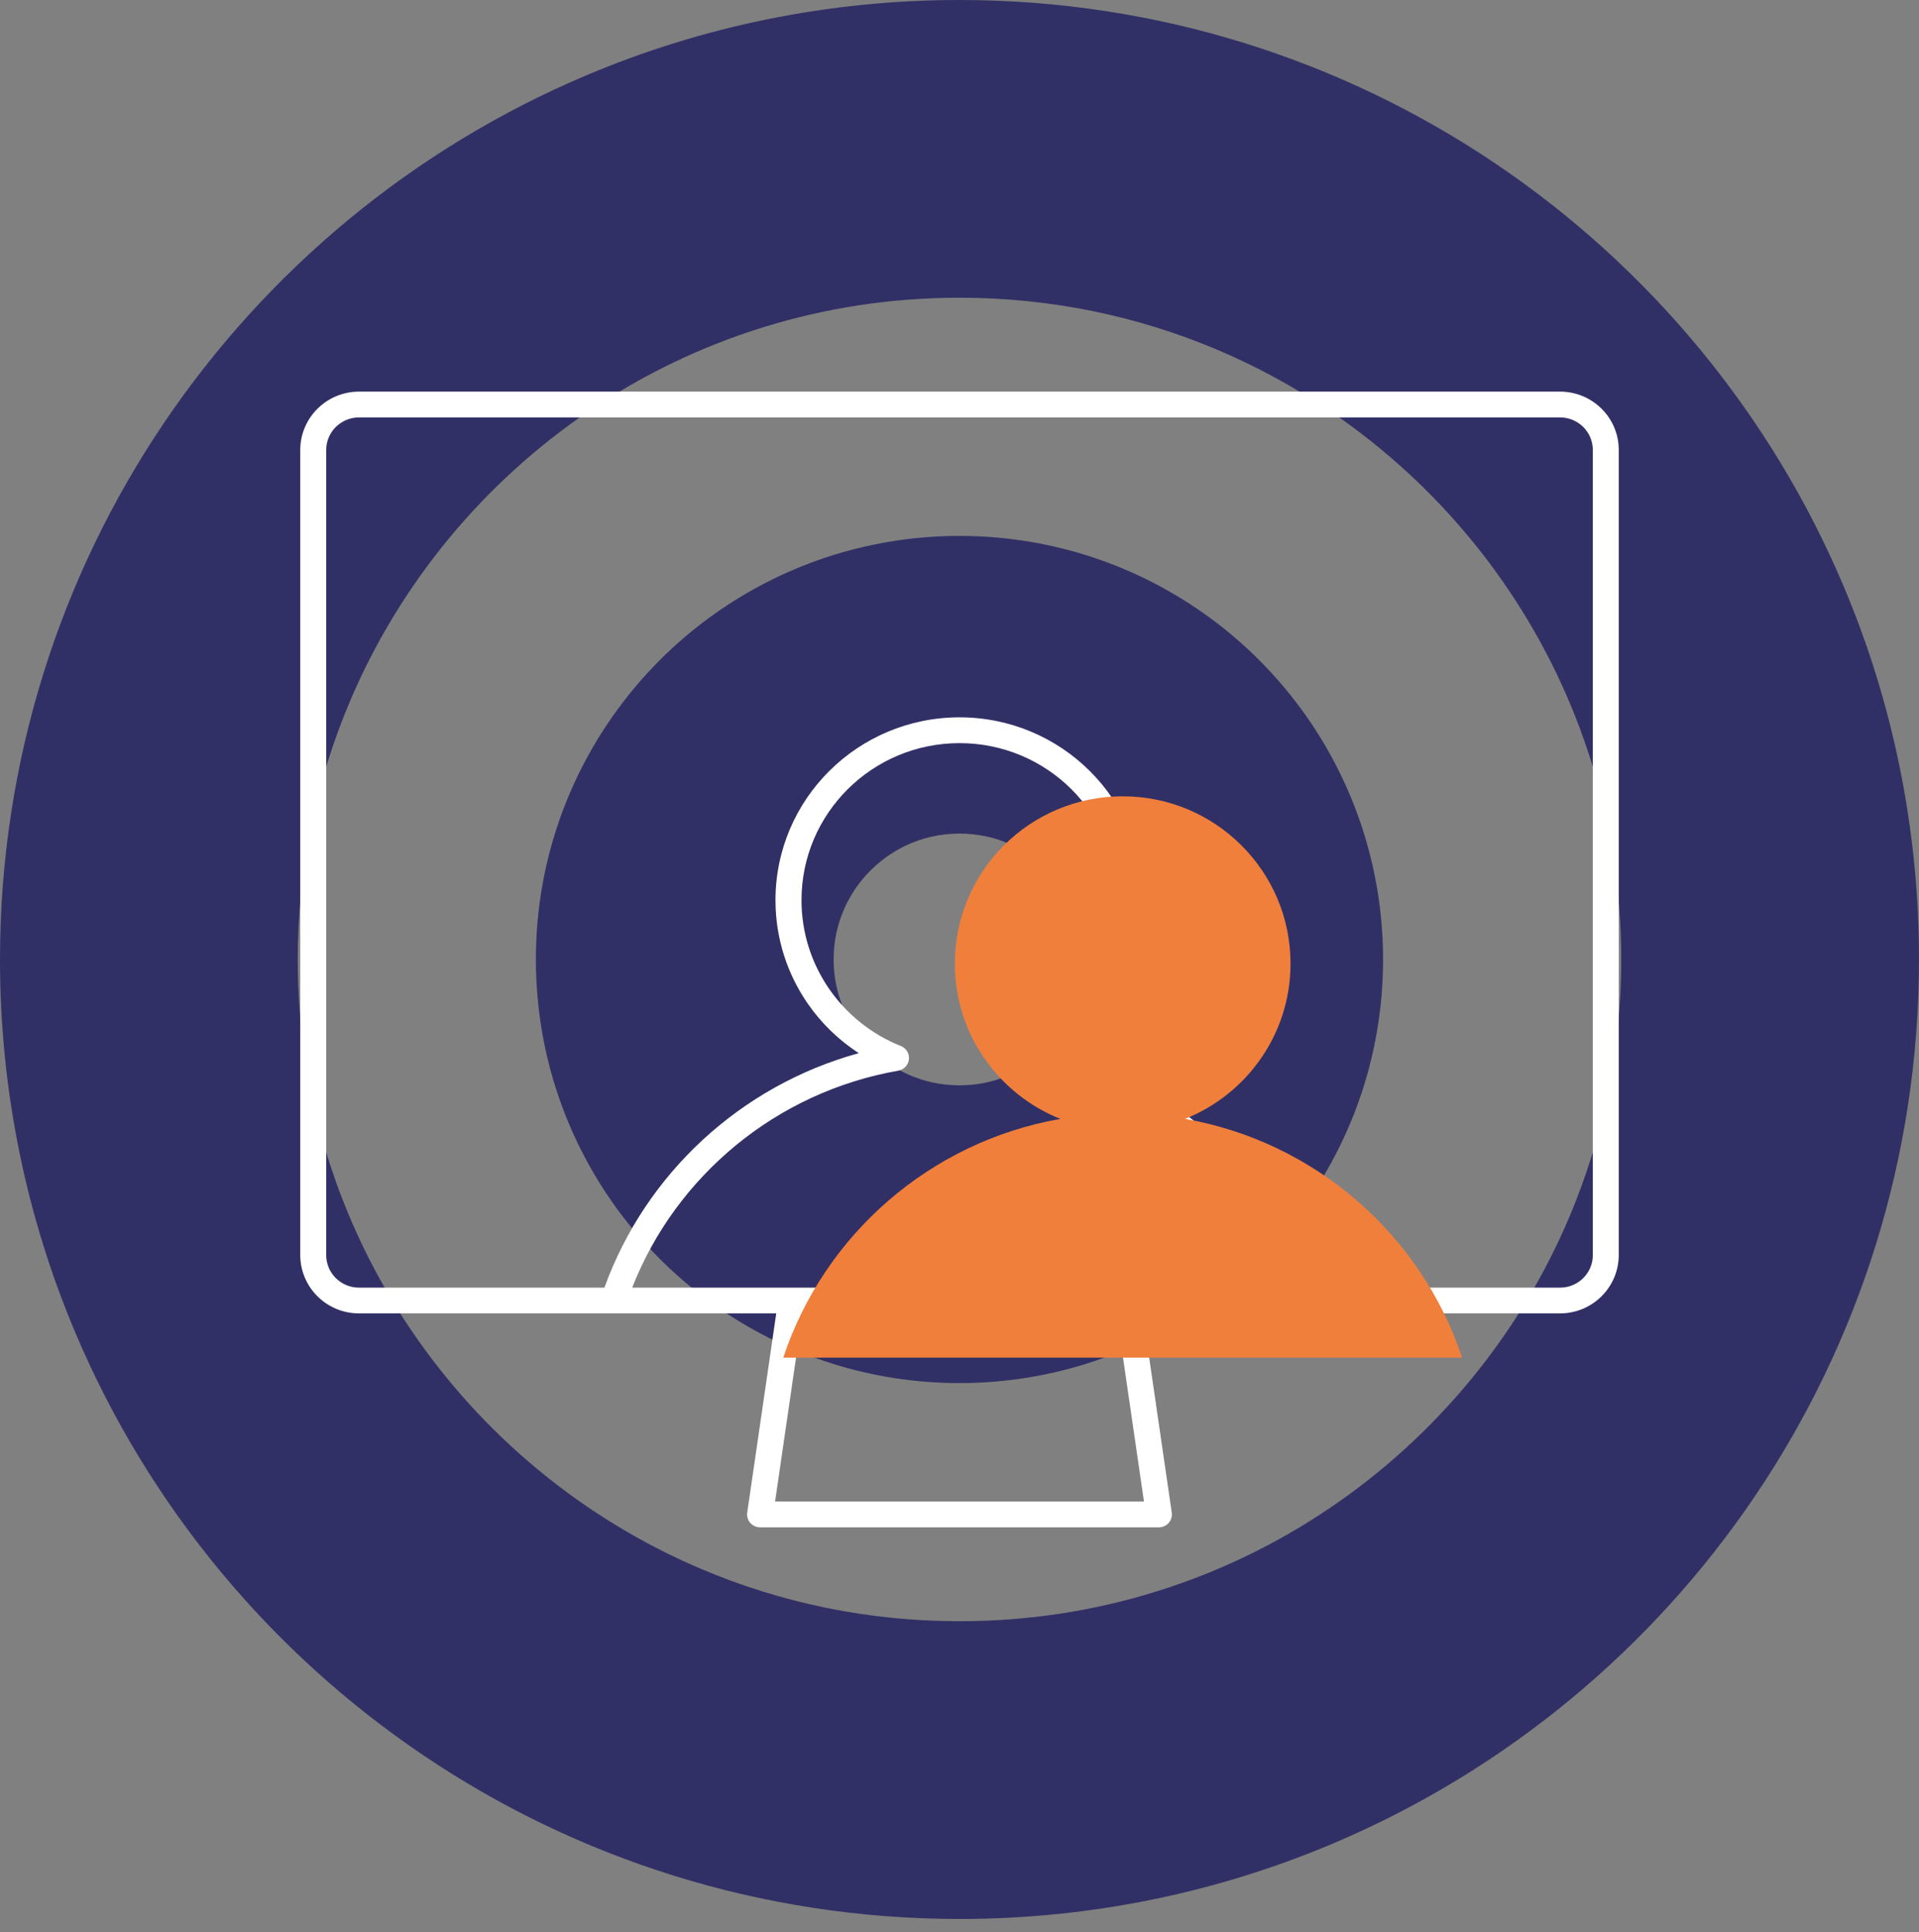 <svg width="147" height="148" viewBox="0 0 147 148" fill="none" xmlns="http://www.w3.org/2000/svg">
<rect x="0" y="0" width="147" height="148" fill="#808080" stroke="none"/>
<path d="M141.219 44.887C135.631 31.681 126.327 20.484 114.602 12.56C108.739 8.6 102.265 5.457 95.352 3.307C88.441 1.155 81.087 1.5092e-06 73.5 1.5092e-06C63.383 -0.002 53.686 2.057 44.887 5.781C31.681 11.369 20.482 20.673 12.56 32.398C8.6 38.261 5.457 44.734 3.307 51.648C1.155 58.559 1.5092e-06 65.915 1.5092e-06 73.5C-0.002 83.617 2.057 93.314 5.781 102.113C11.369 115.318 20.673 126.518 32.398 134.442C38.261 138.403 44.734 141.545 51.648 143.695C58.559 145.845 65.915 147.002 73.5 147.002C83.617 147.004 93.314 144.945 102.113 141.221C115.318 135.633 126.516 126.329 134.44 114.604C138.4 108.741 141.543 102.268 143.693 95.354C145.843 88.441 147 81.087 147 73.502C147.002 63.383 144.943 53.686 141.219 44.887ZM120.214 93.228C116.375 102.31 109.932 110.075 101.836 115.542C97.787 118.277 93.332 120.438 88.579 121.916C83.824 123.395 78.774 124.193 73.5 124.193C66.469 124.191 59.83 122.774 53.772 120.214C44.69 116.375 36.925 109.932 31.457 101.836C28.723 97.787 26.562 93.332 25.084 88.579C23.605 83.824 22.807 78.774 22.807 73.5C22.809 66.469 24.226 59.83 26.786 53.772C30.625 44.69 37.068 36.925 45.164 31.457C49.212 28.723 53.668 26.562 58.421 25.084C63.176 23.605 68.226 22.807 73.5 22.807C80.531 22.809 87.17 24.226 93.228 26.786C102.31 30.625 110.075 37.068 115.542 45.164C118.277 49.212 120.438 53.668 121.916 58.421C123.395 63.176 124.193 68.226 124.193 73.5C124.191 80.531 122.776 87.17 120.214 93.228Z" fill="#313066"/>
<path d="M91.65 46.6C89.064 44.853 86.203 43.464 83.144 42.513C80.088 41.562 76.836 41.051 73.498 41.053C69.049 41.051 64.752 41.961 60.865 43.608C55.026 46.081 50.094 50.18 46.598 55.352C44.851 57.94 43.46 60.799 42.509 63.858C41.558 66.914 41.047 70.166 41.049 73.504C41.047 77.953 41.957 82.25 43.605 86.138C46.077 91.976 50.176 96.908 55.348 100.404C57.936 102.151 60.795 103.54 63.854 104.491C66.91 105.442 70.162 105.953 73.5 105.951C77.95 105.953 82.246 105.043 86.134 103.396C91.972 100.923 96.904 96.824 100.4 91.652C102.147 89.064 103.538 86.205 104.487 83.146C105.438 80.09 105.949 76.838 105.947 73.5C105.949 69.05 105.039 64.754 103.392 60.866C100.924 55.028 96.825 50.096 91.65 46.6ZM82.389 77.249C82.026 78.108 81.538 78.909 80.945 79.627C80.055 80.707 78.931 81.59 77.675 82.195C77.045 82.499 76.382 82.733 75.689 82.894C74.995 83.055 74.268 83.14 73.5 83.14C72.138 83.138 70.898 82.871 69.751 82.387C68.037 81.664 66.54 80.425 65.499 78.88C64.978 78.108 64.571 77.265 64.292 76.369C64.013 75.471 63.86 74.52 63.86 73.498C63.862 72.136 64.129 70.895 64.614 69.749C64.976 68.89 65.465 68.089 66.057 67.371C66.947 66.291 68.071 65.407 69.328 64.803C69.957 64.499 70.621 64.265 71.313 64.104C72.007 63.943 72.732 63.858 73.5 63.858C74.862 63.86 76.103 64.127 77.249 64.611C78.108 64.974 78.909 65.463 79.627 66.055C80.707 66.945 81.591 68.069 82.195 69.325C82.499 69.955 82.733 70.617 82.894 71.311C83.055 72.005 83.14 72.73 83.14 73.498C83.14 74.862 82.873 76.102 82.389 77.249Z" fill="#313066"/>
<path d="M122.685 31.311C121.875 30.503 120.741 30 119.502 30H27.503C26.263 30 25.13 30.503 24.319 31.311C23.506 32.116 23 33.242 23 34.474V96.138C23 97.37 23.506 98.496 24.319 99.302C25.13 100.11 26.263 100.612 27.503 100.612H47.005H59.462L57.239 115.872C57.197 116.155 57.283 116.445 57.471 116.66C57.659 116.875 57.935 117 58.222 117H88.776C89.063 117 89.339 116.875 89.527 116.66C89.715 116.445 89.801 116.155 89.759 115.872L87.536 100.612H99.995H119.497C120.737 100.612 121.87 100.11 122.681 99.302C123.494 98.496 124 97.37 124 96.138V34.474C124.004 33.242 123.498 32.116 122.685 31.311ZM87.631 115.026H59.373L61.472 100.615H85.532L87.631 115.026ZM86.394 98.639H60.613H48.426C51.788 90.073 59.473 83.65 68.809 82.019C69.247 81.942 69.581 81.586 69.627 81.147C69.673 80.708 69.419 80.293 69.008 80.129C66.779 79.242 64.874 77.714 63.529 75.775C62.184 73.837 61.397 71.492 61.397 68.957C61.397 65.631 62.751 62.63 64.943 60.45C67.137 58.273 70.157 56.927 73.504 56.927C76.852 56.927 79.872 58.273 82.066 60.45C84.257 62.63 85.612 65.631 85.612 68.957C85.612 71.492 84.825 73.837 83.48 75.775C82.134 77.714 80.23 79.242 78.001 80.129C77.587 80.293 77.335 80.708 77.382 81.147C77.428 81.586 77.76 81.942 78.199 82.019C87.538 83.65 95.221 90.073 98.583 98.639H86.394ZM122.016 96.141C122.016 96.834 121.735 97.454 121.28 97.908C120.823 98.362 120.2 98.639 119.502 98.639H100.704C97.549 89.922 90.28 83.167 81.217 80.677C82.751 79.681 84.076 78.397 85.115 76.899C86.681 74.645 87.6 71.905 87.6 68.959C87.6 65.093 86.021 61.585 83.471 59.054C80.924 56.521 77.393 54.951 73.502 54.951C69.612 54.951 66.081 56.521 63.533 59.054C60.984 61.585 59.404 65.093 59.404 68.959C59.404 71.905 60.323 74.645 61.887 76.899C62.926 78.397 64.251 79.681 65.785 80.677C56.722 83.167 49.453 89.922 46.298 98.639H27.503C26.805 98.639 26.181 98.36 25.724 97.908C25.267 97.454 24.988 96.834 24.988 96.141V34.474C24.988 33.78 25.269 33.161 25.724 32.707C26.184 32.255 26.807 31.976 27.503 31.976H119.499C120.198 31.976 120.821 32.255 121.278 32.707C121.735 33.161 122.014 33.78 122.014 34.474V96.141H122.016Z" fill="white"/>
<path d="M90.776 85.712C95.511 83.821 98.858 79.21 98.858 73.815C98.858 66.739 93.102 61 86 61C78.9 61 73.142 66.737 73.142 73.815C73.142 79.21 76.489 83.823 81.224 85.712C71.243 87.462 63.124 94.594 60 104H112C108.876 94.594 100.757 87.462 90.776 85.712Z" fill="#F07F3C"/>
</svg>
